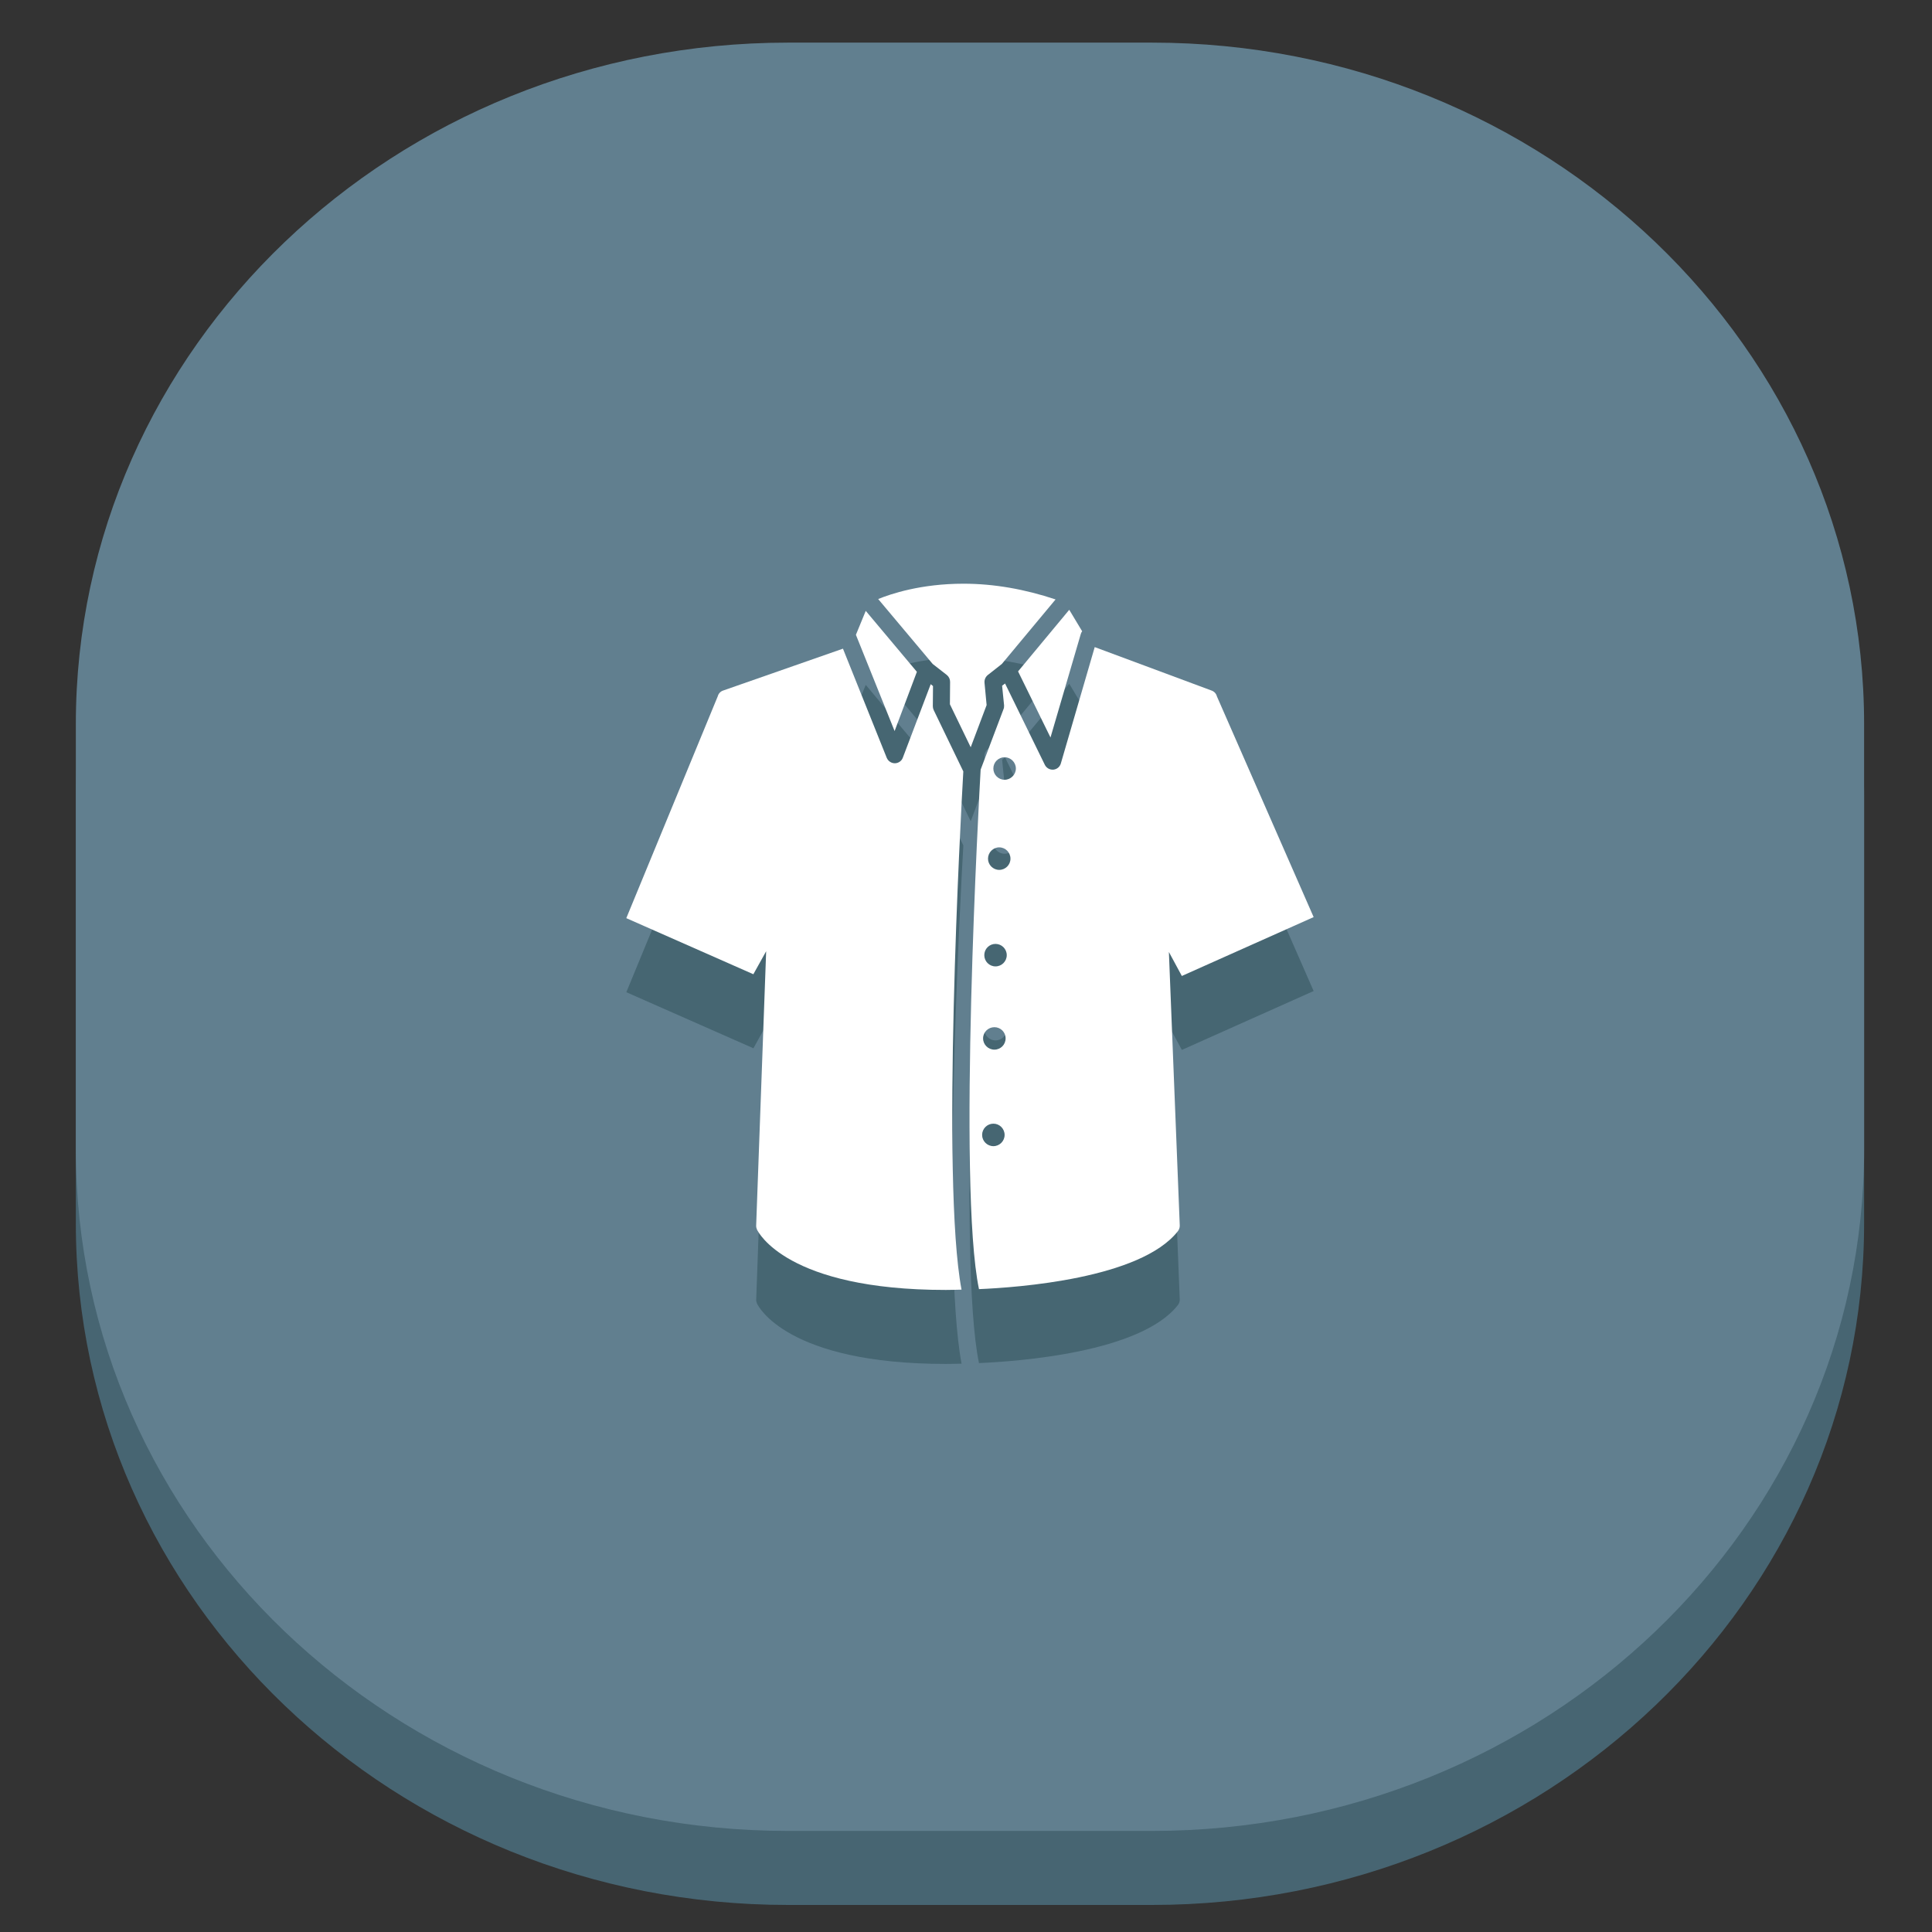 <?xml version="1.0" encoding="utf-8"?>
<!-- Generator: Adobe Illustrator 16.0.0, SVG Export Plug-In . SVG Version: 6.00 Build 0)  -->
<!DOCTYPE svg PUBLIC "-//W3C//DTD SVG 1.1//EN" "http://www.w3.org/Graphics/SVG/1.1/DTD/svg11.dtd">
<svg version="1.1" id="Layer_1" xmlns="http://www.w3.org/2000/svg" xmlns:xlink="http://www.w3.org/1999/xlink" x="0px" y="0px"
	 width="64px" height="64px" viewBox="0 0 64 64" enable-background="new 0 0 64 64" xml:space="preserve">
<rect x="0" y="0" width="64" height="64" fill="#333333" stroke="none"/>
<g id="Men_x2019_s_Shirt">
	<path fill="#476572" d="M61.751,40.52c0,12.473-10.562,22.584-23.589,22.584H26.104c-13.03,0-23.592-10.111-23.592-22.584V26.446
		c0-12.472,10.562-22.583,23.592-22.583h12.058c13.027,0,23.589,10.111,23.589,22.583V40.52z"/>
	<path fill="#617F8F" d="M61.751,38.068c0,12.473-10.562,22.584-23.589,22.584H26.104c-13.03,0-23.592-10.111-23.592-22.584V23.994
		c0-12.47,10.562-22.582,23.592-22.582h12.058c13.027,0,23.589,10.112,23.589,22.582V38.068z"/>
	<g>
		<path fill="#466672" d="M30.929,25.97c-0.019-0.04-0.028-0.084-0.028-0.127l0.006-0.667l-0.076-0.06l-0.923,2.437
			c-0.039,0.108-0.147,0.182-0.261,0.183c-0.002,0-0.004,0-0.004,0c-0.117,0-0.22-0.072-0.267-0.178l-1.451-3.619l-3.966,1.386
			c-0.092,0.031-0.158,0.102-0.182,0.193l-3.029,7.35l4.189,1.848c0.008,0.002,0.014,0.007,0.02,0.011l0.424-0.764l-0.331,9.088
			c-0.002,0.043,0.008,0.088,0.025,0.127c0.037,0.083,0.979,2.004,6.259,2.004c0.166,0,0.343-0.005,0.519-0.009
			c-0.682-3.61-0.027-15.676,0.059-17.167L30.929,25.97z"/>
		<path fill="#466672" d="M31.369,24.814c0.066,0.056,0.105,0.138,0.104,0.225l-0.006,0.742l0.689,1.423l0.527-1.396l-0.07-0.741
			c-0.008-0.097,0.033-0.192,0.105-0.252l0.469-0.37l1.78-2.138c-1.017-0.34-2.041-0.522-3.05-0.522
			c-1.413,0-2.413,0.338-2.826,0.509l1.806,2.15L31.369,24.814z"/>
		<path fill="#466672" d="M34.799,26.881l1.006-3.436c0.01-0.033,0.024-0.057,0.043-0.082l-0.428-0.712l-1.695,2.04L34.799,26.881z"
			/>
		<polygon fill="#466672" points="30.373,24.707 28.679,22.688 28.353,23.48 29.635,26.668 		"/>
		<path fill="#466672" d="M40.311,25.517c-0.022-0.088-0.088-0.16-0.177-0.191l-3.87-1.439l-1.123,3.857
			c-0.033,0.111-0.132,0.193-0.25,0.203c-0.008,0-0.018,0-0.024,0c-0.104,0-0.205-0.061-0.255-0.159l-1.318-2.696l-0.098,0.073
			l0.066,0.653c0.002,0.043-0.003,0.086-0.021,0.128l-0.756,1.997c-0.045,0.796-0.77,13.78-0.055,17.211
			c1.272-0.055,5.355-0.344,6.589-1.922c0.041-0.051,0.064-0.119,0.062-0.185l-0.36-9.062l0.43,0.795
			c0.008-0.002,0.016-0.008,0.022-0.01l4.343-1.941L40.311,25.517z M32.908,40.418c-0.206,0-0.374-0.167-0.374-0.372
			c0-0.206,0.168-0.372,0.374-0.372c0.203,0,0.371,0.167,0.371,0.372S33.111,40.418,32.908,40.418z M32.941,37.223
			c-0.205,0-0.375-0.166-0.375-0.373c0-0.205,0.17-0.371,0.375-0.371s0.371,0.166,0.371,0.371
			C33.313,37.057,33.146,37.223,32.941,37.223z M32.977,34.465c-0.205,0-0.371-0.167-0.371-0.373s0.166-0.374,0.371-0.374
			s0.373,0.168,0.373,0.374S33.182,34.465,32.977,34.465z M33.1,31.268c-0.203,0-0.371-0.167-0.371-0.372s0.168-0.374,0.371-0.374
			c0.207,0,0.373,0.169,0.373,0.374S33.307,31.268,33.1,31.268z M33.279,28.282c-0.207,0-0.373-0.168-0.373-0.372
			c0-0.207,0.166-0.375,0.373-0.375c0.201,0,0.373,0.168,0.373,0.375C33.652,28.114,33.48,28.282,33.279,28.282z"/>
	</g>
	<g>
		<path fill="#FFFFFF" d="M30.929,23.52c-0.019-0.04-0.028-0.084-0.028-0.126l0.006-0.668l-0.076-0.061L29.907,25.1
			c-0.039,0.11-0.147,0.182-0.261,0.184c-0.002,0-0.004,0-0.004,0c-0.117,0-0.22-0.071-0.267-0.178l-1.451-3.618l-3.966,1.386
			c-0.092,0.03-0.158,0.102-0.182,0.193l-3.029,7.348l4.189,1.849c0.008,0.001,0.014,0.006,0.02,0.009l0.424-0.762l-0.331,9.087
			c-0.002,0.043,0.008,0.09,0.025,0.129c0.037,0.08,0.979,2.004,6.259,2.004c0.166,0,0.343-0.006,0.519-0.01
			c-0.682-3.609-0.027-15.677,0.059-17.167L30.929,23.52z"/>
		<path fill="#FFFFFF" d="M31.369,22.363c0.066,0.056,0.105,0.138,0.104,0.225l-0.006,0.742l0.689,1.424l0.527-1.398l-0.07-0.741
			c-0.008-0.097,0.033-0.191,0.105-0.251l0.469-0.369l1.78-2.138c-1.017-0.339-2.041-0.521-3.05-0.521
			c-1.413,0-2.413,0.339-2.826,0.508l1.806,2.151L31.369,22.363z"/>
		<path fill="#FFFFFF" d="M34.799,24.43l1.006-3.436c0.01-0.034,0.024-0.058,0.043-0.082L35.42,20.2l-1.695,2.041L34.799,24.43z"/>
		<polygon fill="#FFFFFF" points="30.373,22.255 28.679,20.236 28.353,21.029 29.635,24.217 		"/>
		<path fill="#FFFFFF" d="M40.311,23.067c-0.022-0.088-0.088-0.161-0.177-0.192l-3.87-1.439l-1.123,3.857
			c-0.033,0.112-0.132,0.193-0.25,0.203c-0.008,0-0.018,0-0.024,0c-0.104,0-0.205-0.06-0.255-0.159l-1.318-2.695l-0.098,0.073
			l0.066,0.654c0.002,0.042-0.003,0.084-0.021,0.127l-0.756,1.998c-0.045,0.795-0.77,13.779-0.055,17.21
			c1.272-0.054,5.355-0.343,6.589-1.92c0.041-0.052,0.064-0.12,0.062-0.187l-0.36-9.061l0.43,0.796
			c0.008-0.003,0.016-0.008,0.022-0.012l4.343-1.94L40.311,23.067z M32.908,37.968c-0.206,0-0.374-0.168-0.374-0.372
			c0-0.207,0.168-0.373,0.374-0.373c0.203,0,0.371,0.166,0.371,0.373C33.279,37.8,33.111,37.968,32.908,37.968z M32.941,34.771
			c-0.205,0-0.375-0.166-0.375-0.373s0.17-0.371,0.375-0.371s0.371,0.164,0.371,0.371C33.313,34.604,33.146,34.771,32.941,34.771z
			 M32.977,32.013c-0.205,0-0.371-0.166-0.371-0.373c0-0.206,0.166-0.372,0.371-0.372s0.373,0.167,0.373,0.372
			C33.35,31.847,33.182,32.013,32.977,32.013z M33.1,28.816c-0.203,0-0.371-0.167-0.371-0.371c0-0.206,0.168-0.375,0.371-0.375
			c0.207,0,0.373,0.169,0.373,0.375C33.473,28.649,33.307,28.816,33.1,28.816z M33.279,25.831c-0.207,0-0.373-0.169-0.373-0.373
			c0-0.207,0.166-0.373,0.373-0.373c0.201,0,0.373,0.167,0.373,0.373C33.652,25.662,33.48,25.831,33.279,25.831z"/>
	</g>
</g>
</svg>
